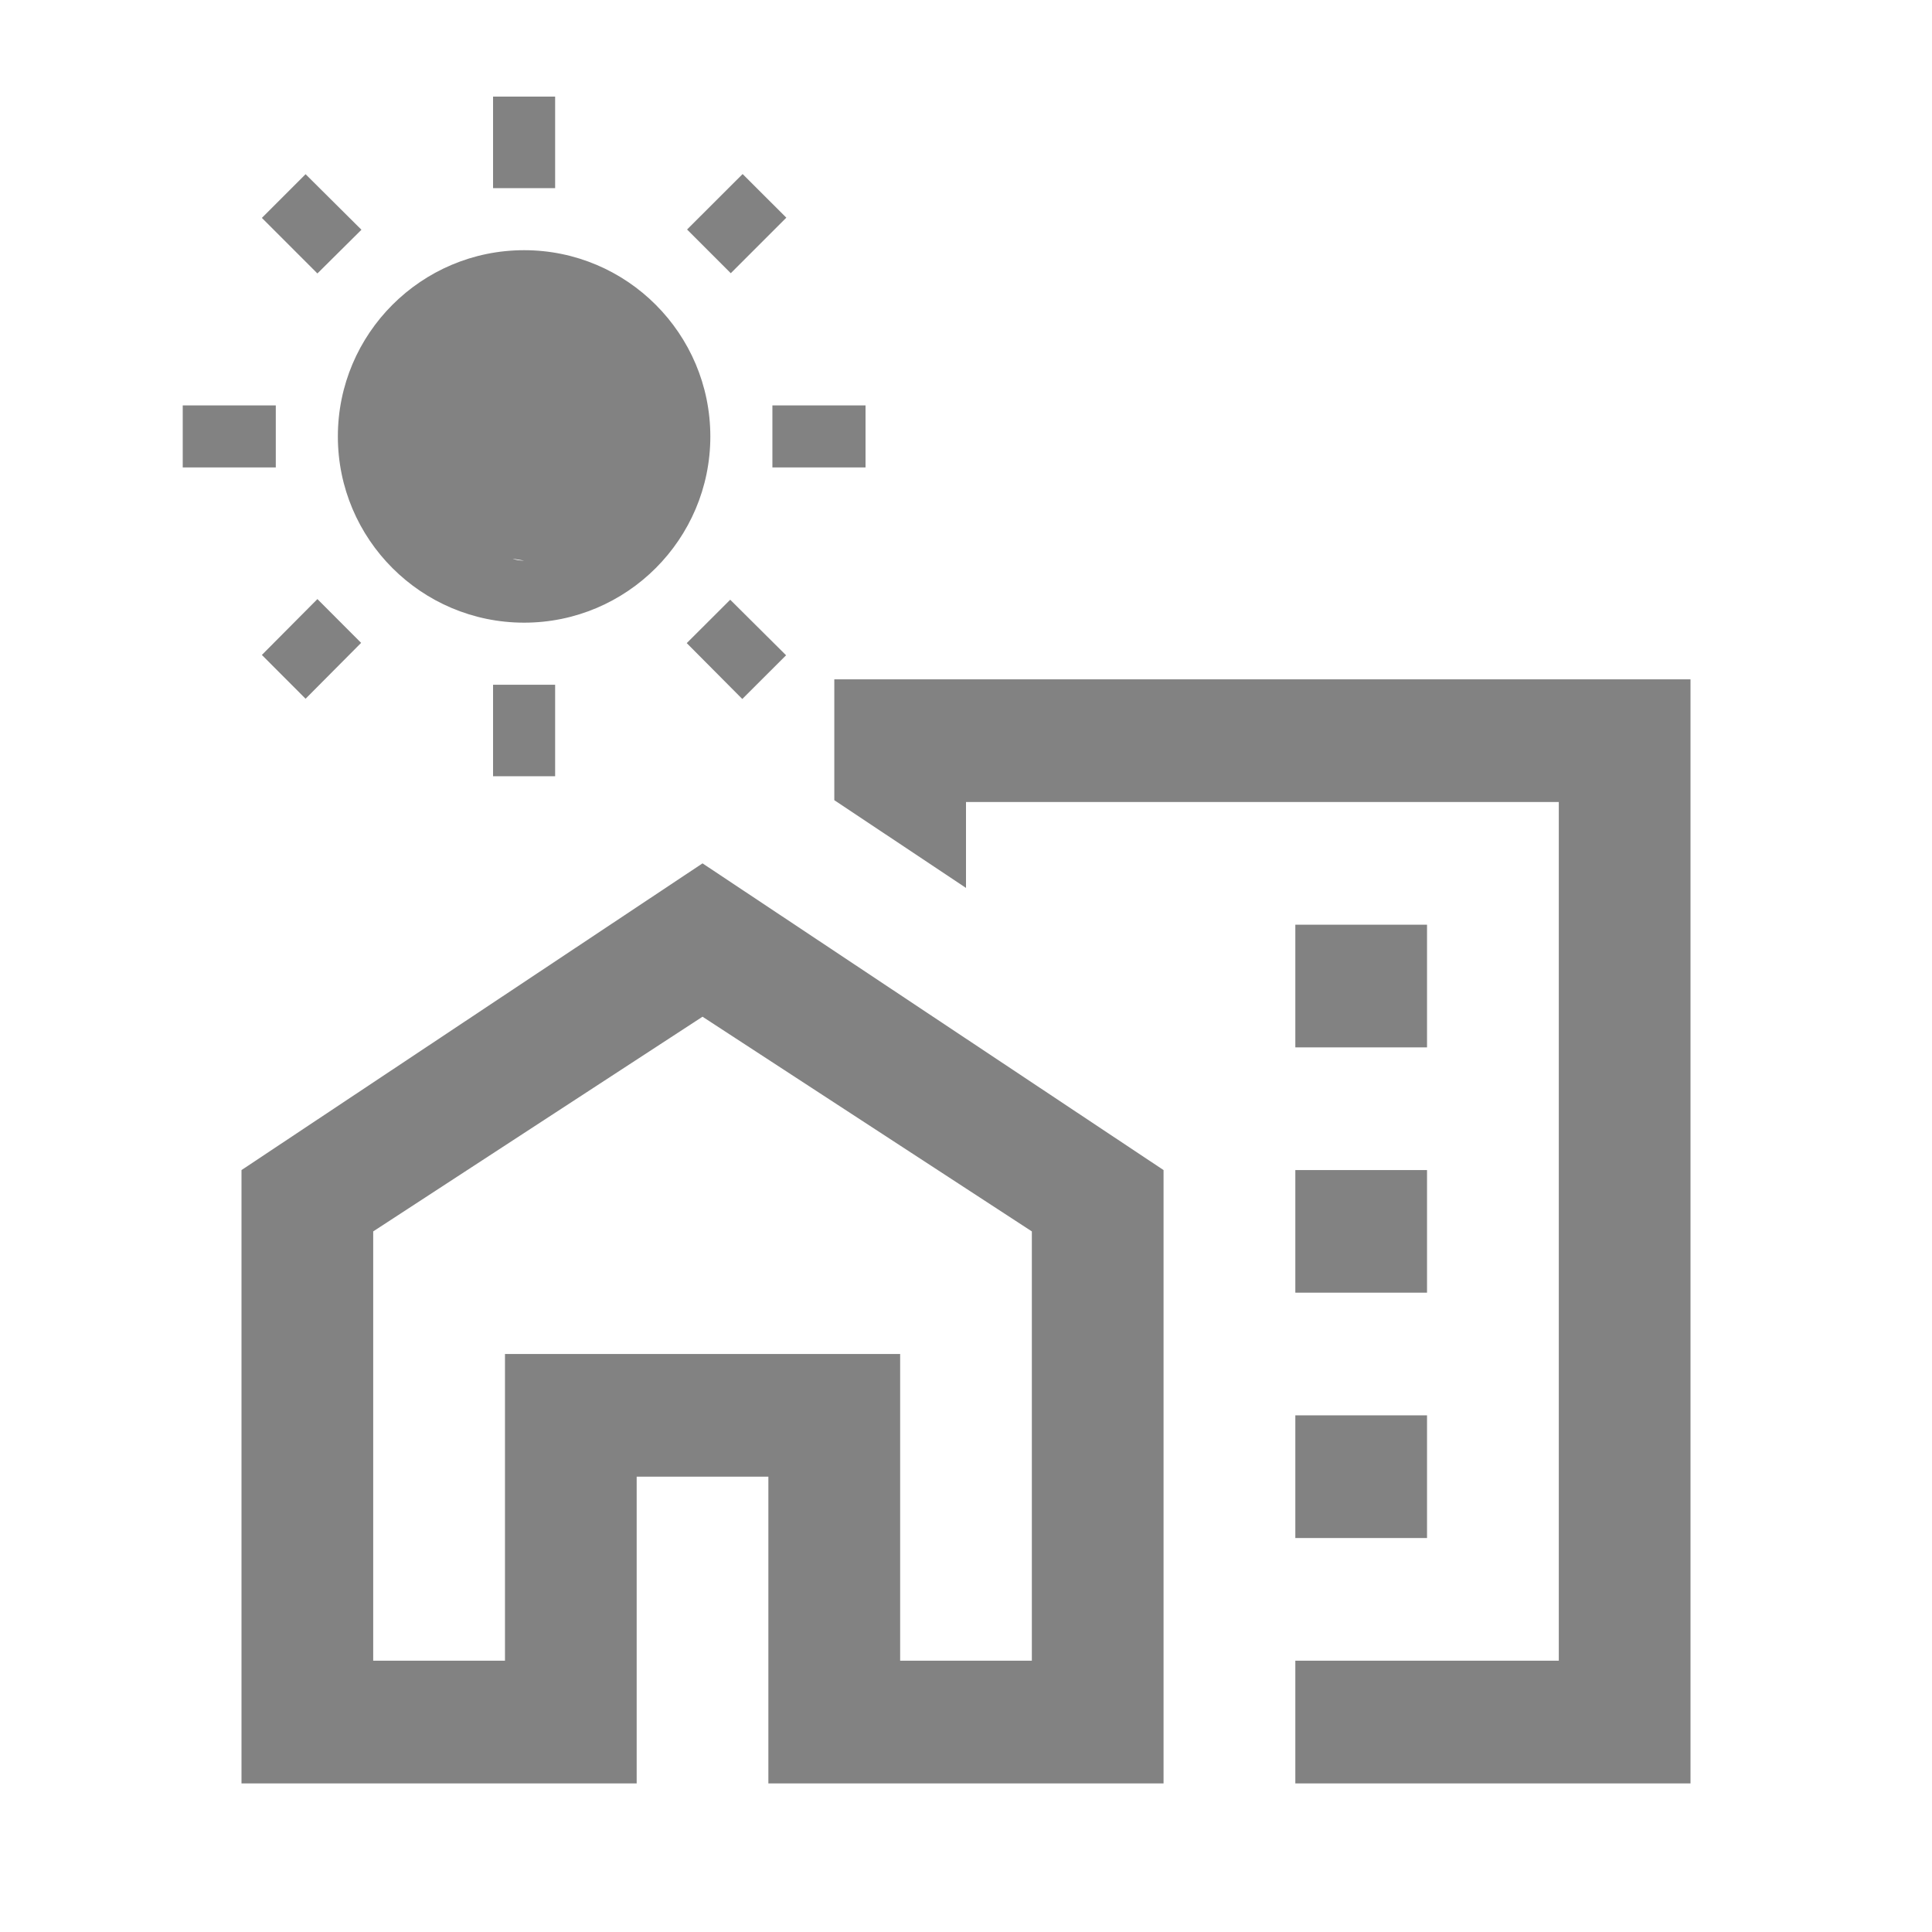 <svg width="24" height="24" viewBox="0 0 24 24" fill="none" xmlns="http://www.w3.org/2000/svg">
<path d="M17.727 11.487H16.091V13.011H17.727V11.487Z" fill="#828282"/>
<path d="M17.727 14.535H16.091V16.058H17.727V14.535Z" fill="#828282"/>
<path d="M17.727 17.582H16.091V19.106H17.727V17.582Z" fill="#828282"/>
<path d="M3 14.535V22.154H7.909V18.344H9.545V22.154H14.454V14.535L8.727 10.725L3 14.535ZM12.818 20.63H11.182V16.82H6.273V20.63H4.636V15.297L8.727 12.63L12.818 15.297V20.63Z" fill="#828282"/>
<path d="M10.364 8.439V9.94L12 11.03V9.963H19.364V20.63H16.091V22.154H21V8.439H10.364Z" fill="#828282"/>
<path d="M4.49 2.854L3.796 2.164L3.253 2.707L3.943 3.397L4.49 2.854ZM2.27 5.036H3.426V5.807H2.27V5.036ZM6.125 1.2H6.896V2.337H6.125V1.2ZM9.225 2.162L9.768 2.704L9.078 3.394L8.535 2.851L9.225 2.162ZM8.531 7.989L9.221 8.683L9.765 8.14L9.071 7.45L8.531 7.989ZM9.595 5.036H10.752V5.807H9.595V5.036ZM6.511 3.108C5.234 3.108 4.197 4.145 4.197 5.422C4.197 6.698 5.234 7.735 6.511 7.735C7.787 7.735 8.824 6.698 8.824 5.422C8.824 4.145 7.787 3.108 6.511 3.108ZM6.511 6.964C5.659 6.964 7.296 5.168 5.973 5.168C6.896 5.168 6.501 5.299 6.511 3.879C6.502 5.168 5.179 4.58 5.179 5.432C5.179 6.284 5.179 6.755 6.511 6.964ZM6.125 8.506H6.896V9.643H6.125V8.506ZM3.253 8.136L3.796 8.68L4.486 7.986L3.943 7.442L3.253 8.136Z" fill="#828282"/>
</svg>

